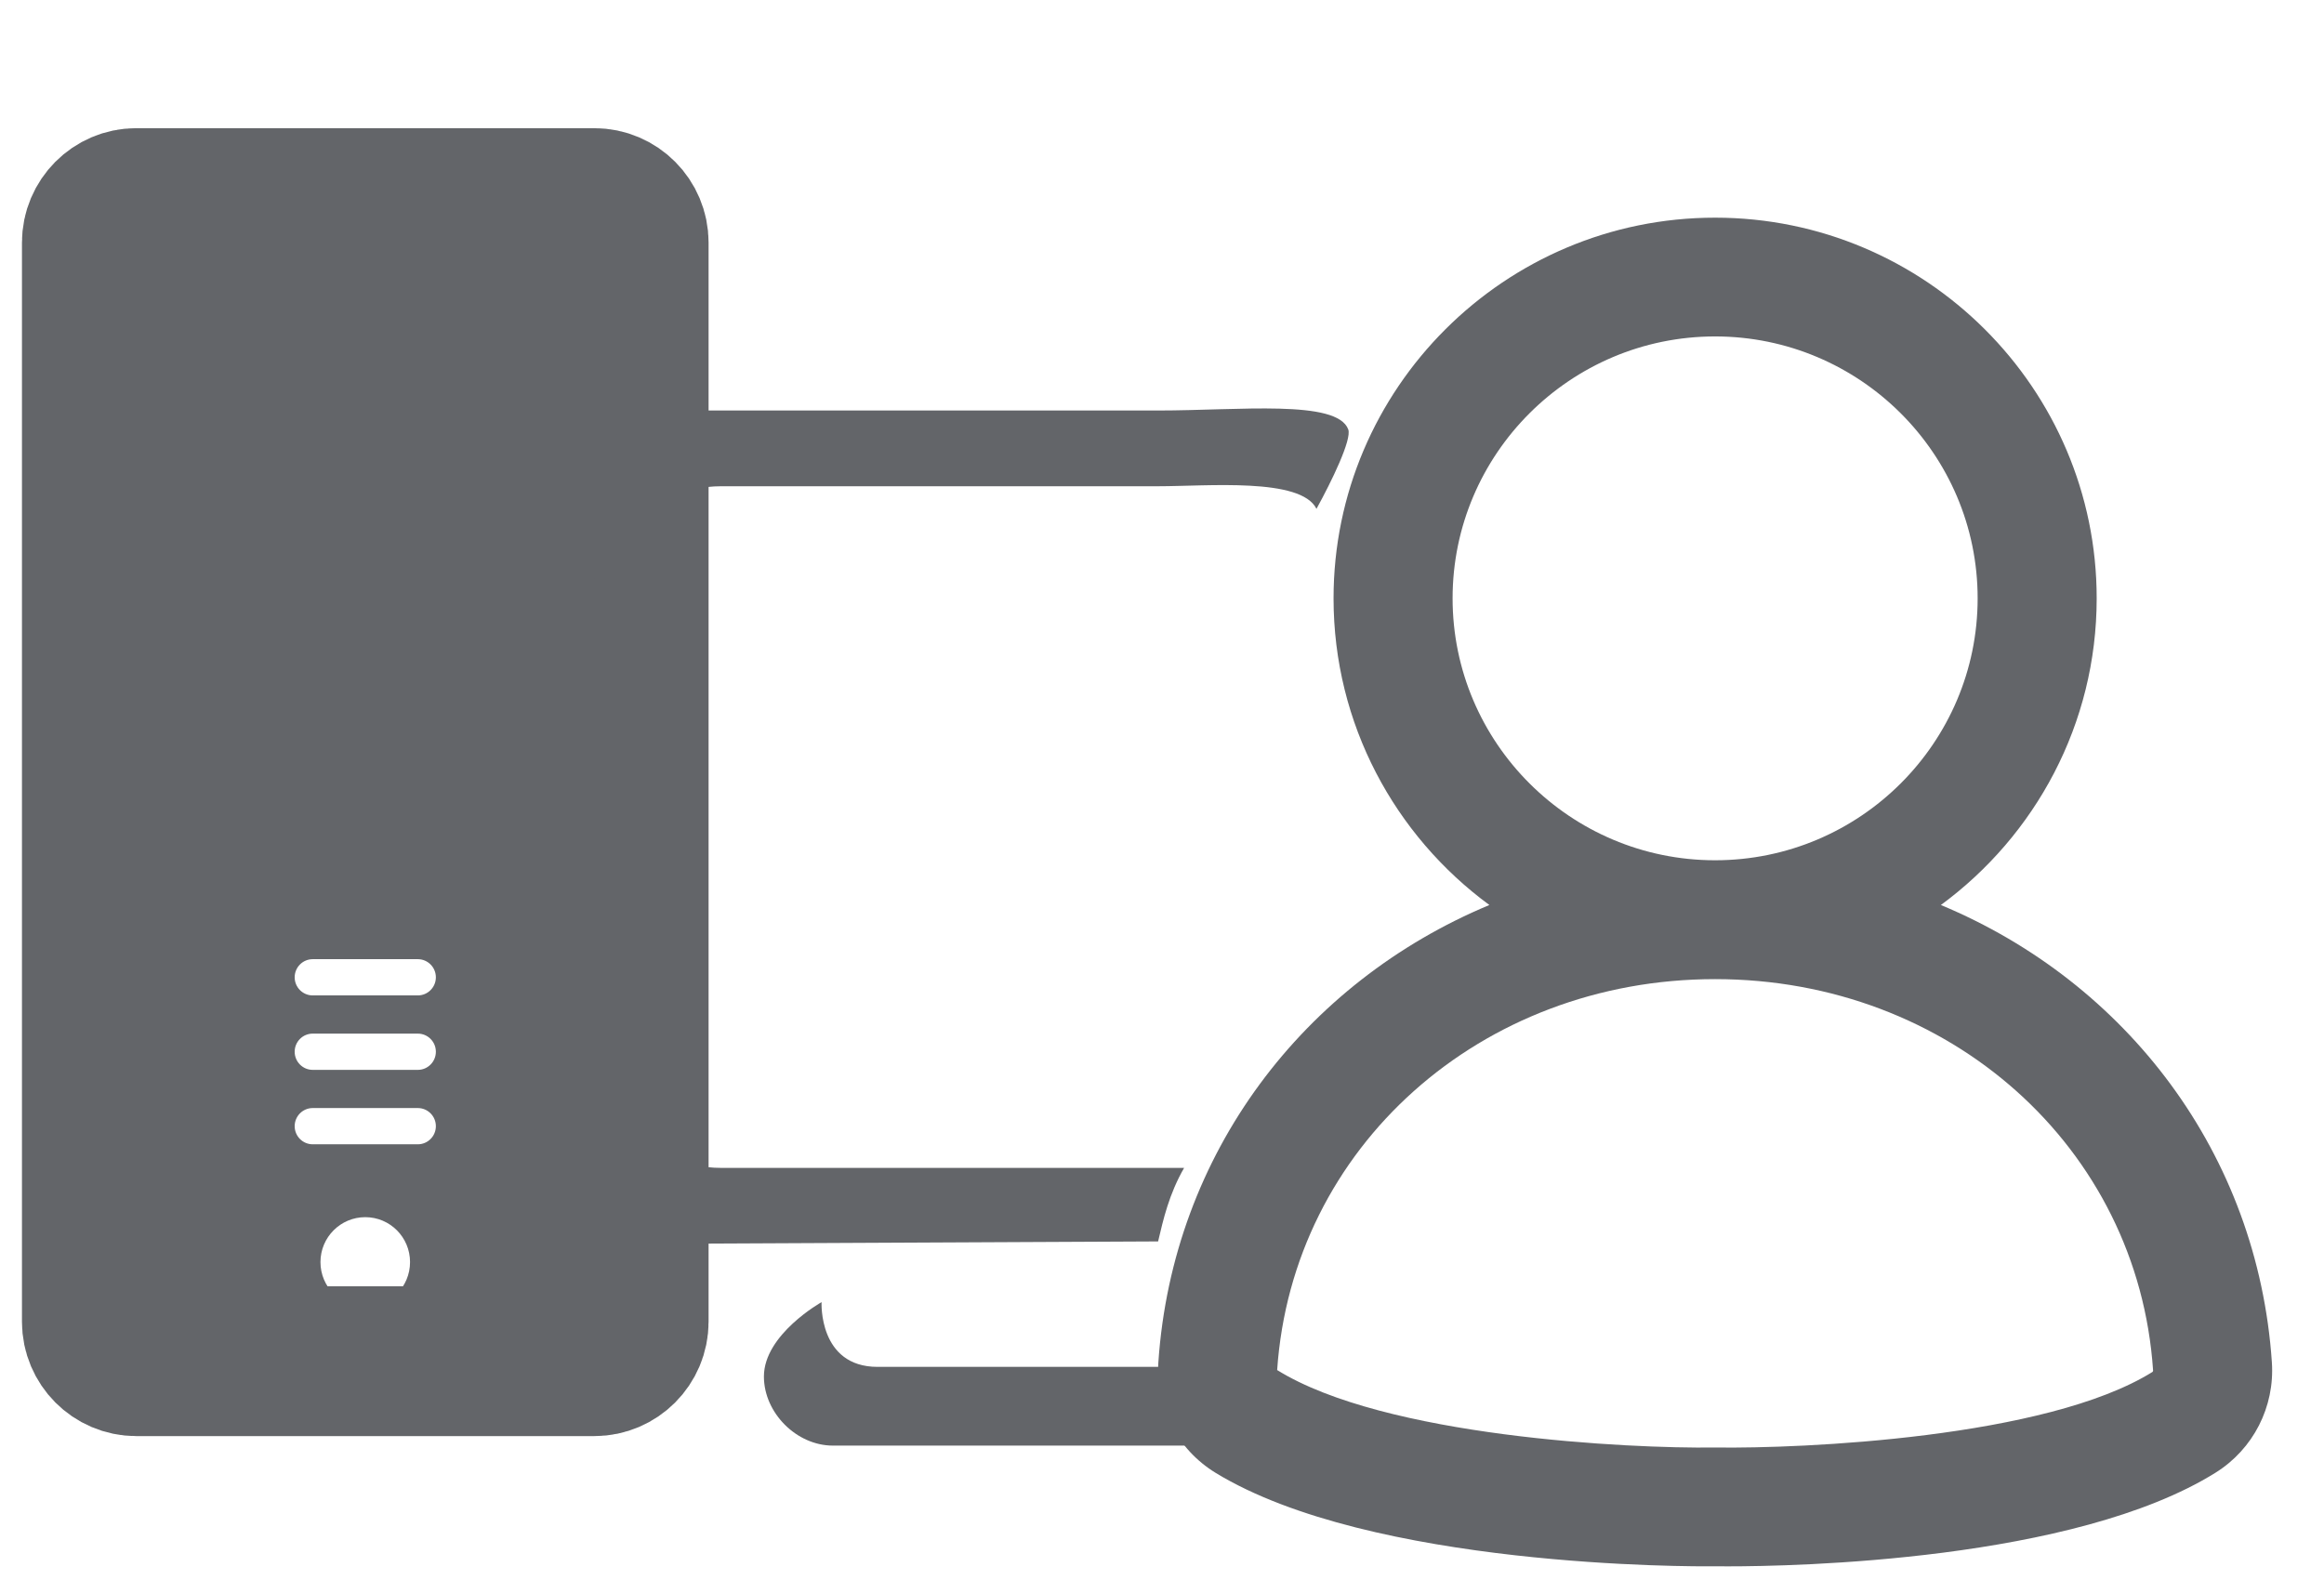 <?xml version="1.0" encoding="UTF-8" standalone="no"?>
<!DOCTYPE svg PUBLIC "-//W3C//DTD SVG 1.1//EN" "http://www.w3.org/Graphics/SVG/1.1/DTD/svg11.dtd">
<svg width="100%" height="100%" viewBox="0 0 159 109" version="1.1" xmlns="http://www.w3.org/2000/svg" xmlns:xlink="http://www.w3.org/1999/xlink" xml:space="preserve" xmlns:serif="http://www.serif.com/" style="fill-rule:evenodd;clip-rule:evenodd;stroke-miterlimit:10;">
    <g transform="matrix(1,0,0,1,-615,-360)">
        <g>
            <g transform="matrix(0.585,0,0,0.585,618.117,370.386)">
                <g transform="matrix(1,0,0,1,0,0.474)">
                    <path d="M64.182,141L10.596,141C8.067,141 6,138.922 6,136.385L6,10.145C6,7.604 8.067,5.526 10.596,5.526L64.182,5.526C66.714,5.526 68.781,7.604 68.781,10.145L68.781,136.385C68.781,138.922 66.714,141 64.182,141ZM42.627,129.406C42.627,126.505 40.285,124.151 37.39,124.151C34.499,124.151 32.15,126.505 32.15,129.406C32.15,132.307 34.499,134.661 37.39,134.661C40.285,134.661 42.627,132.307 42.627,129.406ZM31.247,115.628L43.534,115.628C44.701,115.628 45.647,114.678 45.647,113.507C45.647,112.336 44.701,111.387 43.534,111.387L31.247,111.387C30.08,111.387 29.134,112.336 29.134,113.507C29.134,114.678 30.08,115.628 31.247,115.628ZM31.247,106.921L43.534,106.921C44.701,106.921 45.647,105.971 45.647,104.8C45.647,103.629 44.701,102.68 43.534,102.68L31.247,102.68C30.08,102.68 29.134,103.629 29.134,104.8C29.134,105.971 30.08,106.921 31.247,106.921ZM31.247,98.212L43.534,98.212C44.701,98.212 45.647,97.263 45.647,96.092C45.647,94.921 44.701,93.972 43.534,93.972L31.247,93.972C30.08,93.972 29.134,94.921 29.134,96.092C29.134,97.263 30.08,98.212 31.247,98.212Z" style="fill:rgb(99,101,105);"/>
                </g>
                <g transform="matrix(1,0,0,-1,6,141.474)">
                    <path d="M58.182,0L4.596,0C2.067,0 0,2.078 0,4.615L0,130.855C0,133.396 2.067,135.474 4.596,135.474L58.182,135.474C60.714,135.474 62.781,133.396 62.781,130.855L62.781,4.615C62.781,2.078 60.714,0 58.182,0Z" style="fill:none;stroke:rgb(99,101,105);stroke-width:17.52px;"/>
                </g>
            </g>
            <g>
                <g transform="matrix(0.792,0,0,0.792,585.292,447.096)">
                    <path d="M108.481,2.538C108.481,2.538 103.5,5.327 103.5,8.962C103.5,12.109 106.324,14.934 109.457,14.934L141.747,14.934C144.664,14.934 147.417,12.154 147.417,9.1C147.417,5.465 142.864,2.538 142.864,2.538C142.864,2.538 142.712,8.132 137.728,8.132L113.321,8.132C108.197,8.132 108.481,2.538 108.481,2.538Z" style="fill:rgb(99,101,105);"/>
                </g>
                <g transform="matrix(0.779,0,0,0.779,155.522,55.181)">
                    <g transform="matrix(0.712,0,0,0.784,634.998,392.412)">
                        <path d="M23.316,137.918L79.415,137.673C80.055,135.209 80.76,132.385 82.623,129.434L25.533,129.434C16.137,129.434 8.523,121.834 8.523,112.461L8.523,70.029C8.523,60.659 16.137,53.058 25.533,53.058L79.415,53.058C85.523,53.058 97.033,52.058 98.951,55.589C100.805,52.538 103.33,47.815 102.872,46.692C101.491,43.31 89.432,44.572 79.415,44.572L23.226,44.572C10.65,44.572 0.018,55.268 0.018,67.819L0.018,114.934C0.018,127.222 10.65,137.918 23.316,137.918Z" style="fill:rgb(99,101,105);"/>
                    </g>
                    <g transform="matrix(1,0,0,1,621.61,410.384)">
                        <path d="M157.26,101.431C147.93,107.247 126.423,108.172 118.944,108.067L118.866,108.067L118.791,108.067C111.312,108.169 89.829,107.127 80.388,101.263C81.726,81.686 98.262,66.922 118.851,66.922C139.458,66.922 155.994,81.698 157.317,101.29C157.323,101.353 157.29,101.413 157.26,101.431ZM118.851,10.465C131.568,10.465 141.909,20.786 141.909,33.473C141.909,46.159 131.568,56.481 118.851,56.481C106.137,56.481 95.796,46.159 95.796,33.473C95.796,20.786 106.137,10.465 118.851,10.465ZM138.681,60.411C146.973,54.316 152.364,44.513 152.364,33.473C152.364,15.033 137.331,0.032 118.851,0.032C100.374,0.032 85.341,15.033 85.341,33.473C85.341,44.513 90.732,54.319 99.027,60.411C82.734,67.206 71.211,82.231 69.957,100.551C69.687,104.502 71.613,108.232 74.982,110.292C88.623,118.622 116.805,118.533 118.836,118.5C119.019,118.503 119.409,118.506 119.979,118.506C125.799,118.506 150.366,118.033 162.801,110.28C166.116,108.211 168.012,104.499 167.751,100.593L167.751,100.59C166.512,82.249 154.986,67.209 138.681,60.411Z" style="fill:rgb(99,101,105);"/>
                    </g>
                </g>
            </g>
        </g>
    </g>
</svg>
